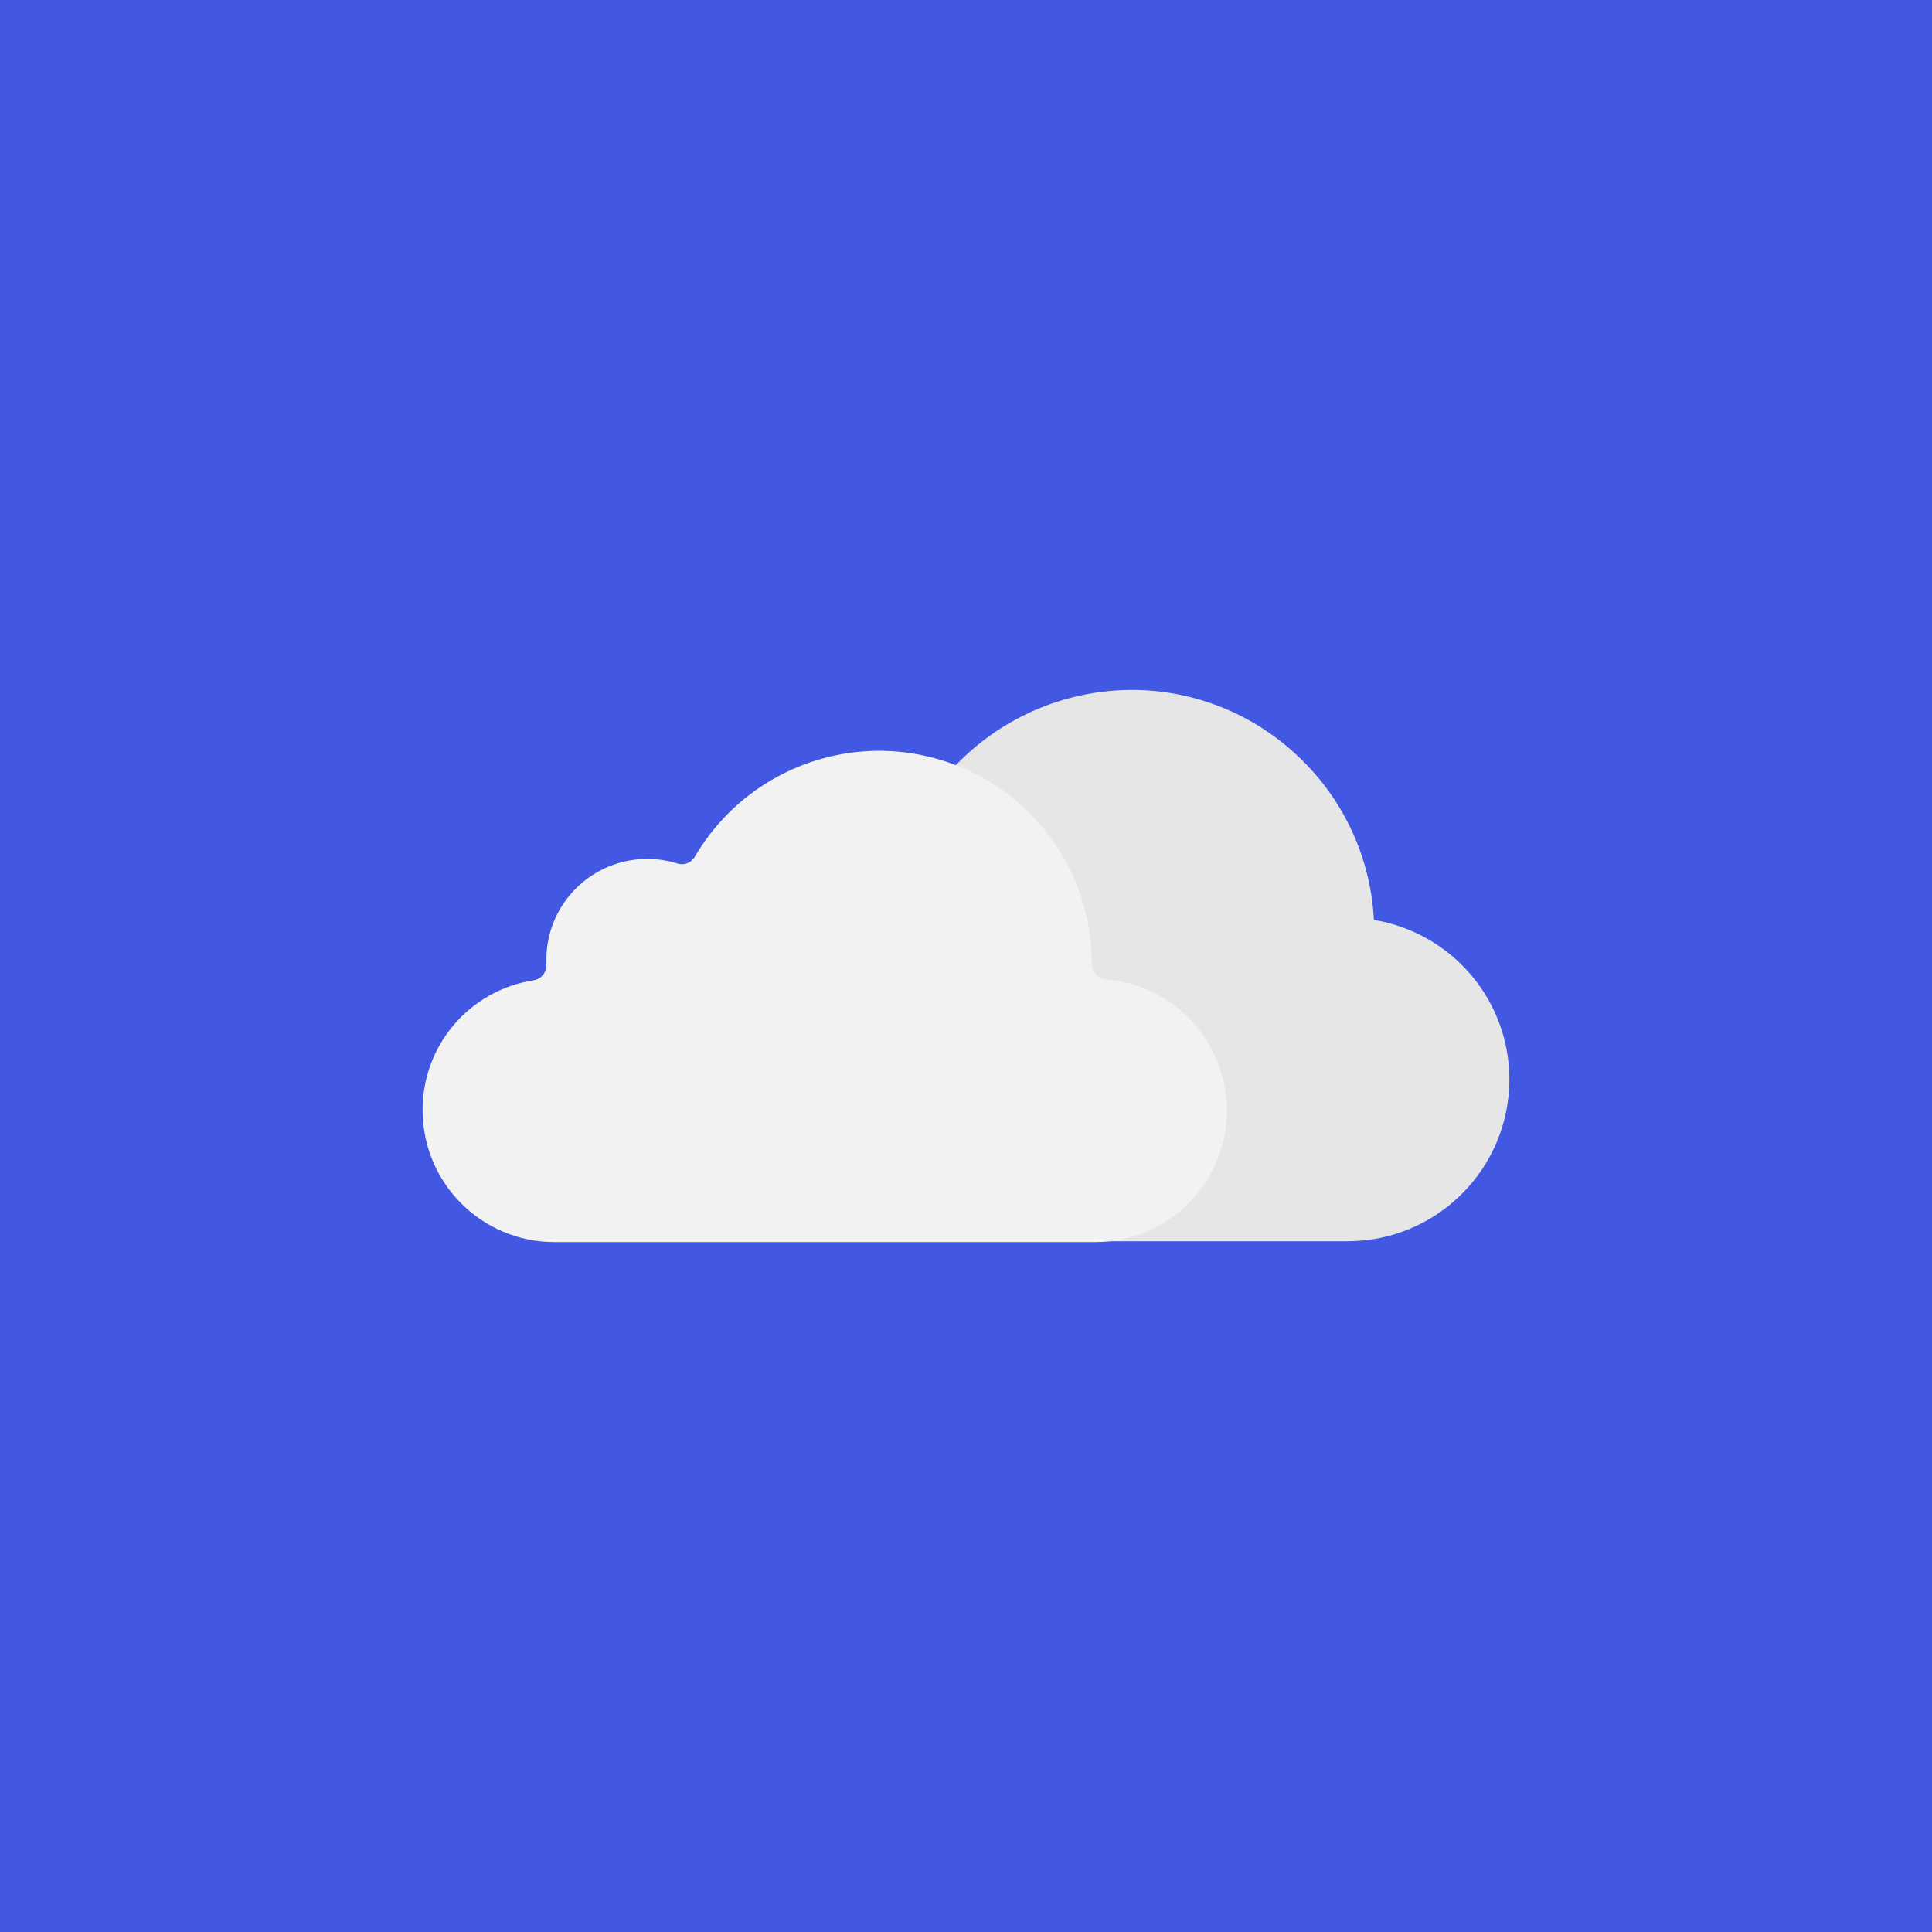 <?xml version="1.0" encoding="utf-8"?>
<!-- Generator: Adobe Illustrator 26.0.3, SVG Export Plug-In . SVG Version: 6.00 Build 0)  -->
<svg version="1.1" id="Layer_1" xmlns="http://www.w3.org/2000/svg" xmlns:xlink="http://www.w3.org/1999/xlink" x="0px" y="0px"
	 viewBox="0 0 640 640" style="enable-background:new 0 0 640 640;" xml:space="preserve">
<style type="text/css">
	.st0{fill:#4257E2;}
	.st1{fill:#E6E6E6;}
	.st2{fill:#F2F2F2;}
</style>
<rect class="st0" width="640" height="640"/>
<g>
	<g>
		<path class="st1" d="M485.68,321.13c-8.09-8.7-18.84-14.47-30.56-16.41c-1.04-20.23-9.72-39.3-24.28-53.38
			c-14.98-14.65-35.11-22.83-56.06-22.8c-27.28,0.12-52.68,13.95-67.58,36.8c-3.01-0.66-6.09-0.99-9.17-1
			c-23.06,0.07-42.05,18.13-43.3,41.15c-10.89,2.65-20.67,8.63-28,17.11c-8.39,9.73-13,22.15-13,35
			c0.04,29.58,24.02,53.55,53.6,53.58h179.09c29.58-0.04,53.54-24,53.58-53.58C500.02,344.07,494.9,331.03,485.68,321.13z"/>
		<path class="st2" d="M362.73,411.46H183.64c-24.09-0.03-43.61-19.55-43.64-43.64c-0.11-21.49,15.54-39.82,36.78-43.09
			c2.53-0.41,4.35-2.66,4.2-5.22c0-0.45,0-1,0-1.58c0.02-18.44,14.96-33.38,33.4-33.4c3.39-0.01,6.76,0.51,10,1.52
			c2.22,0.71,4.63-0.22,5.79-2.24c12.67-21.69,35.88-35.05,61-35.1c38.92,0.04,70.46,31.58,70.5,70.5v0.16
			c-0.01,2.61,1.99,4.79,4.59,5c22.65,1.87,40.1,20.76,40.18,43.49C406.4,391.96,386.83,411.48,362.73,411.46z"/>
	</g>
</g>
</svg>
